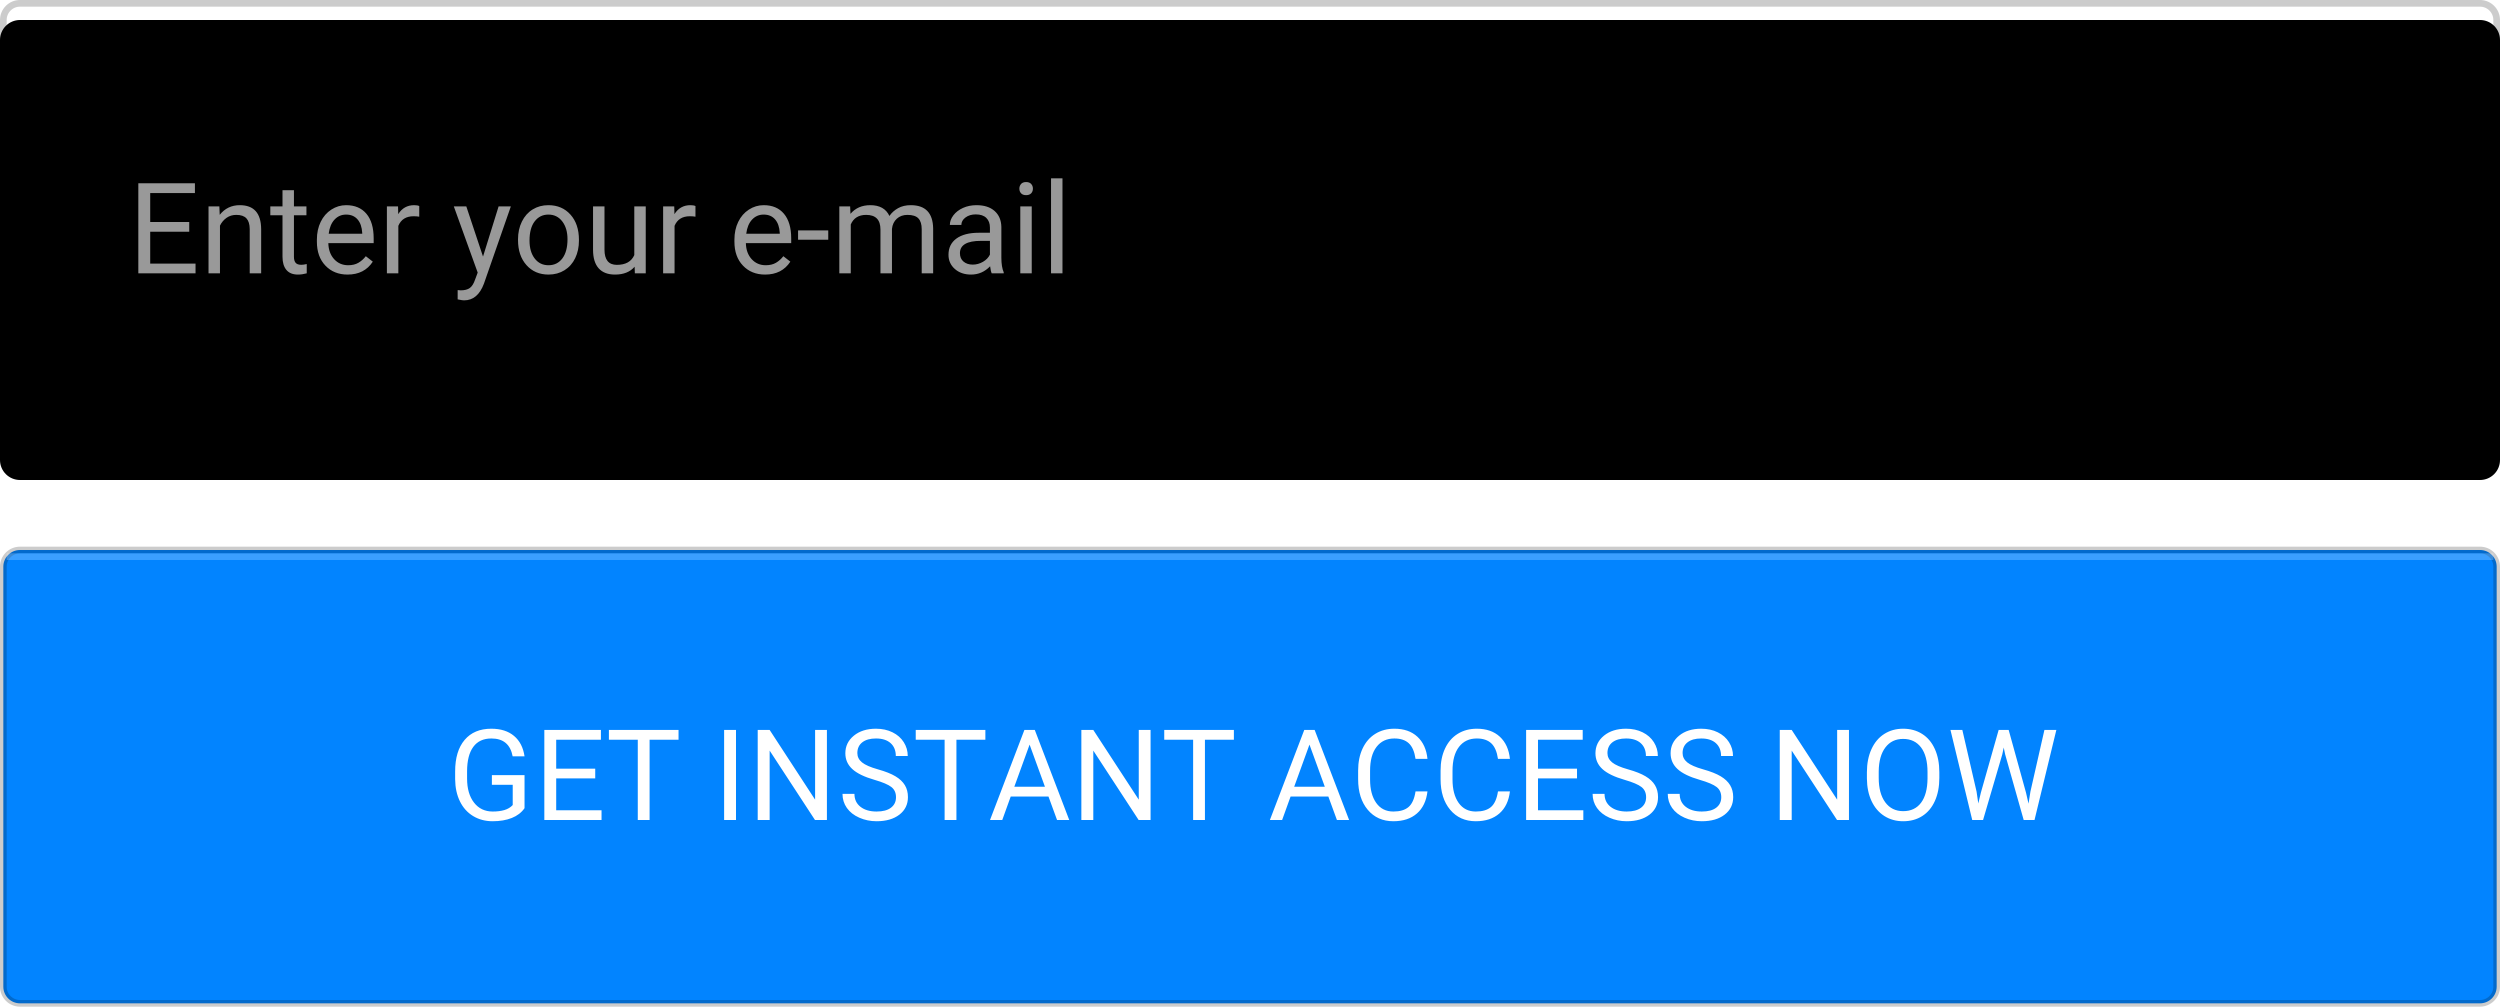 <svg width="375px" height="151px" viewBox="0 0 375 151" version="1.1" xmlns="http://www.w3.org/2000/svg" xmlns:xlink="http://www.w3.org/1999/xlink">
    <defs>
        <path d="M3,0 L372,0 C373.657,-3.04359188e-16 375,1.343 375,3 L375,66 C375,67.657 373.657,69 372,69 L3,69 C1.343,69 2.02906125e-16,67.657 0,66 L0,3 C-2.02906125e-16,1.343 1.343,-3.6924437e-15 3,-3.99680289e-15 Z" id="path-1"></path>
        <filter x="-1.7%" y="-9.4%" width="103.5%" height="118.8%" filterUnits="objectBoundingBox" id="filter-2">
            <feGaussianBlur stdDeviation="5" in="SourceAlpha" result="shadowBlurInner1"></feGaussianBlur>
            <feOffset dx="0" dy="3" in="shadowBlurInner1" result="shadowOffsetInner1"></feOffset>
            <feComposite in="shadowOffsetInner1" in2="SourceAlpha" operator="arithmetic" k2="-1" k3="1" result="shadowInnerInner1"></feComposite>
            <feColorMatrix values="0 0 0 0 0   0 0 0 0 0   0 0 0 0 0  0 0 0 0.05 0" type="matrix" in="shadowInnerInner1"></feColorMatrix>
        </filter>
    </defs>
    <g id="Page-1" stroke="none" stroke-width="1" fill="none" fill-rule="evenodd">
        <g id="Style-5">
            <g id="Button" transform="translate(0, 82)">
                <path d="M3,0.5 C1.619,0.5 0.5,1.619 0.5,3 L0.5,66 C0.5,67.381 1.619,68.5 3,68.5 L372,68.5 C373.381,68.5 374.5,67.381 374.5,66 L374.5,3 C374.5,1.619 373.381,0.5 372,0.5 L3,0.5 Z" id="Rectangle" stroke-opacity="0.2" stroke="#000000" fill="#0284FF"></path>
                <path d="M78.68,39.228 C78.223,39.884 77.584,40.374 76.765,40.698 C75.945,41.023 74.991,41.186 73.903,41.186 C72.802,41.186 71.824,40.927 70.971,40.411 C70.117,39.894 69.457,39.16 68.99,38.208 C68.523,37.255 68.284,36.151 68.271,34.896 L68.271,33.717 C68.271,31.682 68.746,30.105 69.695,28.986 C70.645,27.866 71.979,27.307 73.698,27.307 C75.109,27.307 76.244,27.667 77.103,28.387 C77.963,29.108 78.489,30.13 78.68,31.454 L76.899,31.454 C76.565,29.666 75.501,28.772 73.708,28.772 C72.514,28.772 71.61,29.191 70.994,30.03 C70.379,30.868 70.068,32.081 70.062,33.671 L70.062,34.775 C70.062,36.29 70.408,37.495 71.101,38.388 C71.794,39.282 72.731,39.729 73.912,39.729 C74.58,39.729 75.164,39.655 75.665,39.506 C76.166,39.358 76.581,39.107 76.908,38.755 L76.908,35.721 L73.782,35.721 L73.782,34.274 L78.68,34.274 L78.68,39.228 Z M89.284,34.756 L83.43,34.756 L83.43,39.543 L90.231,39.543 L90.231,41 L81.649,41 L81.649,27.492 L90.138,27.492 L90.138,28.958 L83.43,28.958 L83.43,33.3 L89.284,33.3 L89.284,34.756 Z M101.781,28.958 L97.439,28.958 L97.439,41 L95.667,41 L95.667,28.958 L91.335,28.958 L91.335,27.492 L101.781,27.492 L101.781,28.958 Z M110.4,41 L108.618,41 L108.618,27.492 L110.4,27.492 L110.4,41 Z M124.037,41 L122.247,41 L115.447,30.591 L115.447,41 L113.656,41 L113.656,27.492 L115.447,27.492 L122.265,37.948 L122.265,27.492 L124.037,27.492 L124.037,41 Z M131.181,34.979 C129.653,34.54 128.542,34 127.846,33.36 C127.15,32.72 126.802,31.93 126.802,30.99 C126.802,29.926 127.227,29.046 128.078,28.35 C128.928,27.655 130.034,27.307 131.394,27.307 C132.322,27.307 133.149,27.486 133.876,27.845 C134.603,28.203 135.166,28.698 135.564,29.329 C135.963,29.96 136.163,30.65 136.163,31.398 L134.372,31.398 C134.372,30.582 134.113,29.94 133.593,29.473 C133.073,29.006 132.341,28.772 131.394,28.772 C130.516,28.772 129.831,28.966 129.339,29.352 C128.848,29.739 128.602,30.275 128.602,30.962 C128.602,31.512 128.835,31.978 129.302,32.358 C129.769,32.739 130.564,33.086 131.687,33.402 C132.809,33.717 133.687,34.065 134.321,34.446 C134.955,34.826 135.425,35.27 135.731,35.777 C136.038,36.284 136.191,36.881 136.191,37.567 C136.191,38.662 135.764,39.539 134.91,40.198 C134.057,40.856 132.916,41.186 131.487,41.186 C130.559,41.186 129.693,41.008 128.889,40.652 C128.085,40.296 127.465,39.809 127.029,39.191 C126.593,38.572 126.375,37.87 126.375,37.085 L128.166,37.085 C128.166,37.901 128.467,38.546 129.07,39.019 C129.673,39.492 130.479,39.729 131.487,39.729 C132.427,39.729 133.148,39.537 133.649,39.154 C134.15,38.77 134.4,38.248 134.4,37.586 C134.4,36.924 134.168,36.412 133.704,36.051 C133.24,35.689 132.399,35.332 131.181,34.979 Z M147.806,28.958 L143.464,28.958 L143.464,41 L141.692,41 L141.692,28.958 L137.36,28.958 L137.36,27.492 L147.806,27.492 L147.806,28.958 Z M157.269,37.475 L151.61,37.475 L150.339,41 L148.502,41 L153.66,27.492 L155.219,27.492 L160.386,41 L158.558,41 L157.269,37.475 Z M152.148,36.009 L156.74,36.009 L154.439,29.691 L152.148,36.009 Z M172.586,41 L170.795,41 L163.995,30.591 L163.995,41 L162.204,41 L162.204,27.492 L163.995,27.492 L170.814,37.948 L170.814,27.492 L172.586,27.492 L172.586,41 Z M185.082,28.958 L180.74,28.958 L180.74,41 L178.969,41 L178.969,28.958 L174.636,28.958 L174.636,27.492 L185.082,27.492 L185.082,28.958 Z M199.249,37.475 L193.59,37.475 L192.319,41 L190.482,41 L195.64,27.492 L197.198,27.492 L202.366,41 L200.538,41 L199.249,37.475 Z M194.128,36.009 L198.72,36.009 L196.419,29.691 L194.128,36.009 Z M214.12,36.714 C213.953,38.143 213.426,39.245 212.539,40.021 C211.651,40.797 210.471,41.186 208.999,41.186 C207.404,41.186 206.125,40.613 205.163,39.469 C204.201,38.325 203.72,36.794 203.72,34.877 L203.72,33.578 C203.72,32.323 203.945,31.219 204.393,30.266 C204.841,29.314 205.477,28.582 206.3,28.072 C207.122,27.562 208.075,27.307 209.157,27.307 C210.592,27.307 211.742,27.707 212.608,28.508 C213.474,29.309 213.978,30.418 214.12,31.834 L212.33,31.834 C212.175,30.758 211.84,29.979 211.323,29.496 C210.807,29.014 210.085,28.772 209.157,28.772 C208.019,28.772 207.127,29.193 206.48,30.034 C205.834,30.875 205.511,32.072 205.511,33.625 L205.511,34.933 C205.511,36.398 205.817,37.564 206.429,38.43 C207.042,39.296 207.898,39.729 208.999,39.729 C209.989,39.729 210.748,39.505 211.277,39.056 C211.806,38.608 212.157,37.827 212.33,36.714 L214.12,36.714 Z M226.487,36.714 C226.32,38.143 225.793,39.245 224.905,40.021 C224.018,40.797 222.838,41.186 221.366,41.186 C219.77,41.186 218.492,40.613 217.53,39.469 C216.568,38.325 216.087,36.794 216.087,34.877 L216.087,33.578 C216.087,32.323 216.311,31.219 216.76,30.266 C217.208,29.314 217.844,28.582 218.666,28.072 C219.489,27.562 220.441,27.307 221.524,27.307 C222.959,27.307 224.109,27.707 224.975,28.508 C225.841,29.309 226.345,30.418 226.487,31.834 L224.697,31.834 C224.542,30.758 224.206,29.979 223.69,29.496 C223.173,29.014 222.451,28.772 221.524,28.772 C220.386,28.772 219.493,29.193 218.847,30.034 C218.201,30.875 217.878,32.072 217.878,33.625 L217.878,34.933 C217.878,36.398 218.184,37.564 218.796,38.43 C219.408,39.296 220.265,39.729 221.366,39.729 C222.356,39.729 223.115,39.505 223.644,39.056 C224.172,38.608 224.523,37.827 224.697,36.714 L226.487,36.714 Z M236.553,34.756 L230.699,34.756 L230.699,39.543 L237.499,39.543 L237.499,41 L228.918,41 L228.918,27.492 L237.406,27.492 L237.406,28.958 L230.699,28.958 L230.699,33.3 L236.553,33.3 L236.553,34.756 Z M243.697,34.979 C242.169,34.54 241.057,34 240.361,33.36 C239.666,32.72 239.318,31.93 239.318,30.99 C239.318,29.926 239.743,29.046 240.593,28.35 C241.444,27.655 242.549,27.307 243.91,27.307 C244.838,27.307 245.665,27.486 246.392,27.845 C247.118,28.203 247.681,28.698 248.08,29.329 C248.479,29.96 248.678,30.65 248.678,31.398 L246.888,31.398 C246.888,30.582 246.628,29.94 246.109,29.473 C245.589,29.006 244.856,28.772 243.91,28.772 C243.032,28.772 242.347,28.966 241.855,29.352 C241.363,29.739 241.117,30.275 241.117,30.962 C241.117,31.512 241.351,31.978 241.818,32.358 C242.285,32.739 243.08,33.086 244.202,33.402 C245.325,33.717 246.203,34.065 246.837,34.446 C247.471,34.826 247.941,35.27 248.247,35.777 C248.553,36.284 248.706,36.881 248.706,37.567 C248.706,38.662 248.28,39.539 247.426,40.198 C246.573,40.856 245.431,41.186 244.003,41.186 C243.075,41.186 242.209,41.008 241.405,40.652 C240.601,40.296 239.981,39.809 239.545,39.191 C239.109,38.572 238.891,37.87 238.891,37.085 L240.681,37.085 C240.681,37.901 240.983,38.546 241.586,39.019 C242.189,39.492 242.995,39.729 244.003,39.729 C244.943,39.729 245.663,39.537 246.164,39.154 C246.665,38.77 246.916,38.248 246.916,37.586 C246.916,36.924 246.684,36.412 246.22,36.051 C245.756,35.689 244.915,35.332 243.697,34.979 Z M254.969,34.979 C253.441,34.54 252.329,34 251.633,33.36 C250.937,32.72 250.59,31.93 250.59,30.99 C250.59,29.926 251.015,29.046 251.865,28.35 C252.716,27.655 253.821,27.307 255.182,27.307 C256.11,27.307 256.937,27.486 257.664,27.845 C258.39,28.203 258.953,28.698 259.352,29.329 C259.751,29.96 259.95,30.65 259.95,31.398 L258.16,31.398 C258.16,30.582 257.9,29.94 257.381,29.473 C256.861,29.006 256.128,28.772 255.182,28.772 C254.304,28.772 253.619,28.966 253.127,29.352 C252.635,29.739 252.389,30.275 252.389,30.962 C252.389,31.512 252.623,31.978 253.09,32.358 C253.557,32.739 254.352,33.086 255.474,33.402 C256.597,33.717 257.475,34.065 258.109,34.446 C258.743,34.826 259.213,35.27 259.519,35.777 C259.825,36.284 259.978,36.881 259.978,37.567 C259.978,38.662 259.552,39.539 258.698,40.198 C257.844,40.856 256.703,41.186 255.275,41.186 C254.347,41.186 253.481,41.008 252.677,40.652 C251.873,40.296 251.253,39.809 250.817,39.191 C250.381,38.572 250.163,37.87 250.163,37.085 L251.953,37.085 C251.953,37.901 252.255,38.546 252.858,39.019 C253.461,39.492 254.267,39.729 255.275,39.729 C256.215,39.729 256.935,39.537 257.436,39.154 C257.937,38.77 258.188,38.248 258.188,37.586 C258.188,36.924 257.956,36.412 257.492,36.051 C257.028,35.689 256.187,35.332 254.969,34.979 Z M277.345,41 L275.555,41 L268.755,30.591 L268.755,41 L266.964,41 L266.964,27.492 L268.755,27.492 L275.573,37.948 L275.573,27.492 L277.345,27.492 L277.345,41 Z M290.9,34.682 C290.9,36.006 290.677,37.161 290.232,38.147 C289.786,39.134 289.156,39.887 288.339,40.406 C287.523,40.926 286.57,41.186 285.482,41.186 C284.418,41.186 283.475,40.924 282.652,40.402 C281.83,39.879 281.191,39.134 280.736,38.166 C280.282,37.198 280.048,36.077 280.036,34.803 L280.036,33.829 C280.036,32.53 280.262,31.382 280.713,30.387 C281.165,29.391 281.803,28.629 282.629,28.1 C283.455,27.571 284.399,27.307 285.463,27.307 C286.545,27.307 287.5,27.568 288.325,28.091 C289.151,28.613 289.786,29.371 290.232,30.364 C290.677,31.356 290.9,32.511 290.9,33.829 L290.9,34.682 Z M289.128,33.81 C289.128,32.208 288.806,30.979 288.163,30.122 C287.52,29.266 286.62,28.837 285.463,28.837 C284.337,28.837 283.452,29.266 282.805,30.122 C282.159,30.979 281.826,32.168 281.808,33.689 L281.808,34.682 C281.808,36.235 282.134,37.455 282.787,38.342 C283.439,39.23 284.337,39.673 285.482,39.673 C286.632,39.673 287.523,39.254 288.154,38.416 C288.784,37.578 289.109,36.377 289.128,34.812 L289.128,33.81 Z M296.485,36.742 L296.744,38.523 L297.125,36.918 L299.797,27.492 L301.3,27.492 L303.906,36.918 L304.278,38.551 L304.565,36.732 L306.662,27.492 L308.452,27.492 L305.177,41 L303.554,41 L300.771,31.157 L300.557,30.127 L300.344,31.157 L297.459,41 L295.835,41 L292.57,27.492 L294.351,27.492 L296.485,36.742 Z" id="Get-Instant-Access-Now-Outlines" fill="#FFFFFF"></path>
                <rect id="Inner-Shadow" fill-opacity="0.22" fill="#FFFFFF" x="1" y="1" width="373" height="1"></rect>
            </g>
            <g id="Input">
                <g id="Rectangle">
                    <use fill="#FFFFFF" fill-rule="evenodd" xlink:href="#path-1"></use>
                    <use fill="black" fill-opacity="1" filter="url(#filter-2)" xlink:href="#path-1"></use>
                    <path stroke-opacity="0.2" stroke="#000000" stroke-width="1" d="M3,0.5 C1.619,0.5 0.5,1.619 0.5,3 L0.5,66 C0.5,67.381 1.619,68.5 3,68.5 L372,68.5 C373.381,68.5 374.5,67.381 374.5,66 L374.5,3 C374.5,1.619 373.381,0.5 372,0.5 L3,0.5 Z" stroke-linejoin="square"></path>
                </g>
                <path d="M28.385,34.756 L22.531,34.756 L22.531,39.543 L29.331,39.543 L29.331,41 L20.749,41 L20.749,27.492 L29.238,27.492 L29.238,28.958 L22.531,28.958 L22.531,33.3 L28.385,33.3 L28.385,34.756 Z M32.903,30.962 L32.958,32.224 C33.725,31.259 34.727,30.776 35.964,30.776 C38.086,30.776 39.156,31.973 39.174,34.367 L39.174,41 L37.458,41 L37.458,34.357 C37.452,33.634 37.286,33.099 36.961,32.752 C36.637,32.406 36.131,32.233 35.445,32.233 C34.888,32.233 34.399,32.381 33.979,32.678 C33.558,32.975 33.23,33.365 32.995,33.847 L32.995,41 L31.279,41 L31.279,30.962 L32.903,30.962 Z M44.091,28.531 L44.091,30.962 L45.965,30.962 L45.965,32.289 L44.091,32.289 L44.091,38.514 C44.091,38.916 44.175,39.217 44.342,39.418 C44.509,39.619 44.793,39.72 45.195,39.72 C45.393,39.72 45.665,39.683 46.011,39.608 L46.011,41 C45.56,41.124 45.121,41.186 44.694,41.186 C43.927,41.186 43.349,40.954 42.959,40.49 C42.57,40.026 42.375,39.367 42.375,38.514 L42.375,32.289 L40.547,32.289 L40.547,30.962 L42.375,30.962 L42.375,28.531 L44.091,28.531 Z M52.135,41.186 C50.774,41.186 49.667,40.739 48.813,39.845 C47.96,38.951 47.533,37.756 47.533,36.259 L47.533,35.944 C47.533,34.948 47.723,34.059 48.104,33.277 C48.484,32.494 49.016,31.882 49.699,31.44 C50.383,30.997 51.123,30.776 51.921,30.776 C53.226,30.776 54.24,31.206 54.964,32.066 C55.688,32.926 56.05,34.156 56.05,35.758 L56.05,36.473 L49.249,36.473 C49.274,37.462 49.563,38.262 50.117,38.871 C50.67,39.48 51.374,39.785 52.227,39.785 C52.833,39.785 53.347,39.661 53.767,39.414 C54.188,39.166 54.556,38.838 54.871,38.43 L55.92,39.247 C55.079,40.539 53.817,41.186 52.135,41.186 Z M51.921,32.187 C51.228,32.187 50.647,32.439 50.177,32.943 C49.707,33.447 49.416,34.153 49.305,35.062 L54.333,35.062 L54.333,34.933 C54.284,34.061 54.049,33.385 53.628,32.906 C53.208,32.426 52.639,32.187 51.921,32.187 Z M62.887,32.502 C62.627,32.459 62.346,32.437 62.043,32.437 C60.917,32.437 60.153,32.916 59.751,33.875 L59.751,41 L58.035,41 L58.035,30.962 L59.705,30.962 L59.733,32.122 C60.295,31.225 61.093,30.776 62.126,30.776 C62.46,30.776 62.714,30.82 62.887,30.906 L62.887,32.502 Z M72.452,38.486 L74.79,30.962 L76.627,30.962 L72.591,42.549 C71.966,44.219 70.974,45.054 69.613,45.054 L69.288,45.026 L68.648,44.906 L68.648,43.514 L69.112,43.551 C69.693,43.551 70.146,43.434 70.471,43.199 C70.796,42.964 71.063,42.534 71.274,41.909 L71.654,40.889 L68.073,30.962 L69.947,30.962 L72.452,38.486 Z M77.703,35.888 C77.703,34.905 77.896,34.02 78.283,33.235 C78.669,32.449 79.207,31.843 79.897,31.417 C80.587,30.99 81.374,30.776 82.258,30.776 C83.625,30.776 84.73,31.25 85.575,32.196 C86.419,33.142 86.841,34.401 86.841,35.972 L86.841,36.092 C86.841,37.07 86.654,37.946 86.28,38.722 C85.906,39.499 85.371,40.103 84.675,40.536 C83.979,40.969 83.18,41.186 82.277,41.186 C80.916,41.186 79.813,40.712 78.969,39.766 C78.125,38.82 77.703,37.567 77.703,36.009 L77.703,35.888 Z M79.428,36.092 C79.428,37.206 79.687,38.099 80.203,38.773 C80.72,39.448 81.411,39.785 82.277,39.785 C83.149,39.785 83.841,39.443 84.355,38.76 C84.868,38.076 85.125,37.119 85.125,35.888 C85.125,34.787 84.863,33.895 84.341,33.212 C83.818,32.528 83.124,32.187 82.258,32.187 C81.411,32.187 80.727,32.524 80.208,33.198 C79.688,33.872 79.428,34.837 79.428,36.092 Z M95.191,40.007 C94.523,40.793 93.542,41.186 92.25,41.186 C91.18,41.186 90.365,40.875 89.805,40.253 C89.245,39.632 88.962,38.712 88.956,37.493 L88.956,30.962 L90.673,30.962 L90.673,37.447 C90.673,38.968 91.291,39.729 92.528,39.729 C93.839,39.729 94.711,39.24 95.144,38.263 L95.144,30.962 L96.861,30.962 L96.861,41 L95.228,41 L95.191,40.007 Z M104.32,32.502 C104.06,32.459 103.778,32.437 103.475,32.437 C102.35,32.437 101.586,32.916 101.184,33.875 L101.184,41 L99.468,41 L99.468,30.962 L101.137,30.962 L101.165,32.122 C101.728,31.225 102.526,30.776 103.559,30.776 C103.893,30.776 104.146,30.82 104.32,30.906 L104.32,32.502 Z M114.766,41.186 C113.405,41.186 112.298,40.739 111.445,39.845 C110.591,38.951 110.164,37.756 110.164,36.259 L110.164,35.944 C110.164,34.948 110.354,34.059 110.735,33.277 C111.115,32.494 111.647,31.882 112.331,31.44 C113.014,30.997 113.755,30.776 114.552,30.776 C115.858,30.776 116.872,31.206 117.595,32.066 C118.319,32.926 118.681,34.156 118.681,35.758 L118.681,36.473 L111.881,36.473 C111.905,37.462 112.194,38.262 112.748,38.871 C113.302,39.48 114.005,39.785 114.859,39.785 C115.465,39.785 115.978,39.661 116.399,39.414 C116.819,39.166 117.187,38.838 117.503,38.43 L118.551,39.247 C117.71,40.539 116.448,41.186 114.766,41.186 Z M114.552,32.187 C113.86,32.187 113.278,32.439 112.808,32.943 C112.338,33.447 112.048,34.153 111.936,35.062 L116.965,35.062 L116.965,34.933 C116.915,34.061 116.68,33.385 116.26,32.906 C115.839,32.426 115.27,32.187 114.552,32.187 Z M124.238,35.962 L119.711,35.962 L119.711,34.562 L124.238,34.562 L124.238,35.962 Z M127.522,30.962 L127.569,32.075 C128.305,31.209 129.297,30.776 130.547,30.776 C131.951,30.776 132.906,31.314 133.413,32.391 C133.747,31.908 134.182,31.519 134.717,31.222 C135.252,30.925 135.884,30.776 136.614,30.776 C138.816,30.776 139.935,31.942 139.972,34.274 L139.972,41 L138.256,41 L138.256,34.376 C138.256,33.659 138.092,33.122 137.764,32.766 C137.437,32.411 136.886,32.233 136.113,32.233 C135.476,32.233 134.947,32.423 134.527,32.803 C134.106,33.184 133.862,33.696 133.794,34.339 L133.794,41 L132.068,41 L132.068,34.422 C132.068,32.963 131.354,32.233 129.925,32.233 C128.799,32.233 128.029,32.712 127.615,33.671 L127.615,41 L125.899,41 L125.899,30.962 L127.522,30.962 Z M148.758,41 C148.659,40.802 148.579,40.45 148.517,39.942 C147.719,40.771 146.767,41.186 145.659,41.186 C144.67,41.186 143.858,40.906 143.224,40.346 C142.59,39.786 142.273,39.077 142.273,38.217 C142.273,37.172 142.671,36.36 143.465,35.781 C144.26,35.203 145.378,34.914 146.819,34.914 L148.489,34.914 L148.489,34.125 C148.489,33.526 148.31,33.048 147.951,32.692 C147.592,32.337 147.063,32.159 146.365,32.159 C145.752,32.159 145.239,32.313 144.824,32.623 C144.41,32.932 144.203,33.306 144.203,33.745 L142.477,33.745 C142.477,33.244 142.655,32.76 143.011,32.293 C143.366,31.826 143.849,31.457 144.458,31.185 C145.067,30.912 145.737,30.776 146.467,30.776 C147.623,30.776 148.529,31.066 149.185,31.644 C149.84,32.222 150.181,33.018 150.205,34.033 L150.205,38.653 C150.205,39.574 150.323,40.307 150.558,40.852 L150.558,41 L148.758,41 Z M145.91,39.692 C146.448,39.692 146.958,39.553 147.441,39.274 C147.923,38.996 148.273,38.634 148.489,38.189 L148.489,36.129 L147.144,36.129 C145.041,36.129 143.99,36.745 143.99,37.976 C143.99,38.514 144.169,38.934 144.528,39.237 C144.886,39.54 145.347,39.692 145.91,39.692 Z M154.76,41 L153.044,41 L153.044,30.962 L154.76,30.962 L154.76,41 Z M152.905,28.299 C152.905,28.021 152.99,27.786 153.16,27.594 C153.33,27.403 153.582,27.307 153.916,27.307 C154.25,27.307 154.504,27.403 154.677,27.594 C154.85,27.786 154.937,28.021 154.937,28.299 C154.937,28.578 154.85,28.81 154.677,28.995 C154.504,29.181 154.25,29.273 153.916,29.273 C153.582,29.273 153.33,29.181 153.16,28.995 C152.99,28.81 152.905,28.578 152.905,28.299 Z M159.371,41 L157.655,41 L157.655,26.75 L159.371,26.75 L159.371,41 Z" id="Enter-your-e-mail-outlines" fill="#999999"></path>
            </g>
        </g>
    </g>
</svg>